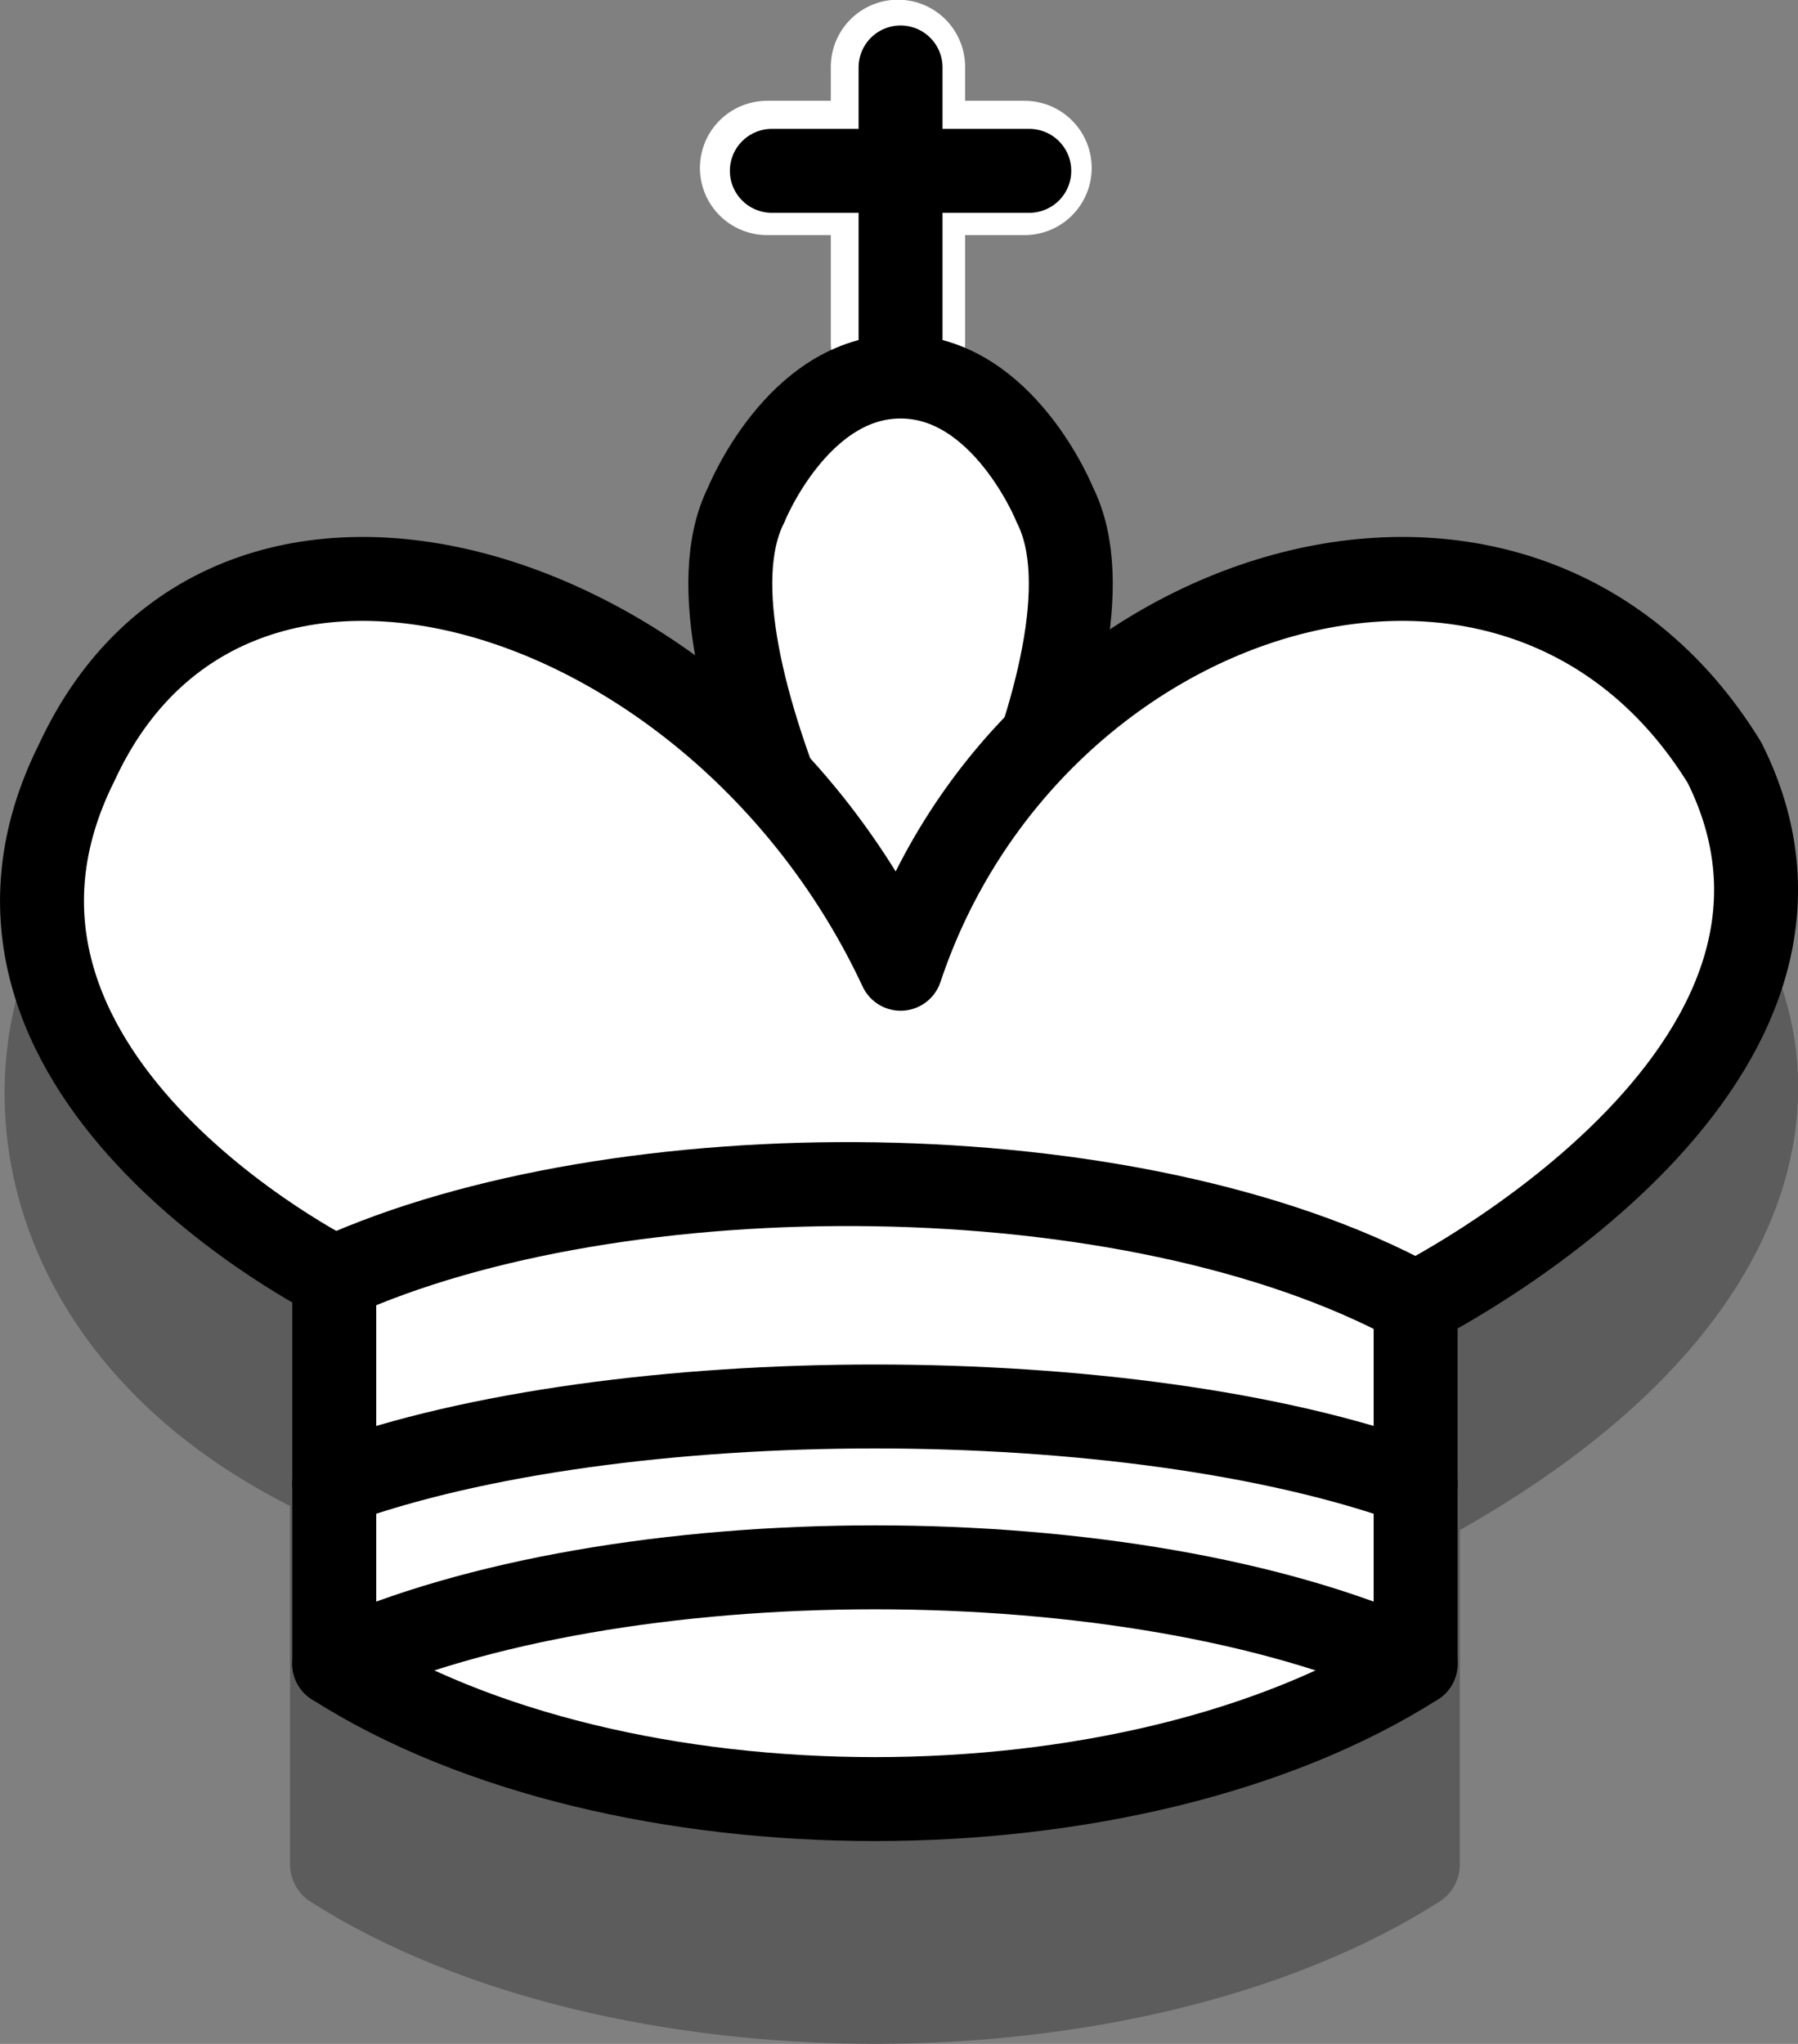 <svg xmlns="http://www.w3.org/2000/svg" viewBox="0 0 242.06 275.16"><rect x="0" y="0" width="242.06" height="275.16" fill="#808080" stroke="none"/><defs><style>.cls-1{fill:#5c5c5c;}.cls-2,.cls-3,.cls-4,.cls-6,.cls-7{fill:none;}.cls-2{stroke:#5c5c5c;stroke-width:11.9px;}.cls-2,.cls-3,.cls-4,.cls-7{stroke-linecap:round;}.cls-2,.cls-7{stroke-linejoin:round;}.cls-3{stroke:#fff;stroke-width:18.08px;}.cls-4,.cls-6,.cls-7{stroke:#000;stroke-width:11.3px;}.cls-5{fill:#fff;}</style></defs><title>Asset 6</title><g id="Layer_2" data-name="Layer 2"><g id="Layer_1-2" data-name="Layer 1"><path class="cls-1" d="M121.24,77.69c-30.81,6.45-23.12,39.1-17.07,54.44C21.26,54.61-34.51,162.74,45,199v52c38.13,24.27,107.45,24.27,145.58,0V202.48c101.25-54.54,10.77-136.69-50.35-75.9,8.6-24.68,2.19-45-19-48.89Z"/><path class="cls-2" d="M121.24,77.69c-30.81,6.45-23.12,39.1-17.07,54.44C21.26,54.61-34.51,162.74,45,199v52c38.13,24.27,107.45,24.27,145.58,0V202.48c101.25-54.54,10.77-136.69-50.35-75.9,8.6-24.68,2.19-45-19-48.89Z"/><path class="cls-3" d="M120.89,46.08V9M103.27,22.61h34.66"/><line class="cls-4" x1="121.24" y1="48.08" x2="121.24" y2="9.08"/><path class="cls-5" d="M121.24,140.82s31.19-52,20.8-72.8c0,0-6.94-17.33-20.8-17.33S100.44,68,100.44,68c-10.4,20.8,20.8,72.8,20.8,72.8"/><path class="cls-6" d="M121.24,140.82s31.19-52,20.8-72.8c0,0-6.94-17.33-20.8-17.33S100.44,68,100.44,68c-10.4,20.8,20.8,72.8,20.8,72.8"/><path class="cls-5" d="M45,224c38.13,24.27,107.45,24.27,145.58,0V175.48s62.39-31.2,41.59-72.8c-27.73-45.07-93.58-24.26-110.92,27.74v0C97,78.42,31.11,57.61,10.32,102.68-10.48,144.28,45,172,45,172Z"/><path class="cls-7" d="M45,224c38.13,24.27,107.45,24.27,145.58,0V175.48s62.39-31.2,41.59-72.8c-27.73-45.07-93.58-24.26-110.92,27.74v0C97,78.42,31.11,57.61,10.32,102.68-10.48,144.28,45,172,45,172Z"/><path class="cls-4" d="M103.91,23h34.66M45,172c38.13-17.33,107.45-17.33,145.58,3.47"/><path class="cls-7" d="M45,224c38.13-17.33,107.45-17.33,145.58,0M45,199.75c38.13-13.87,107.45-13.87,145.58,0"/></g></g></svg>